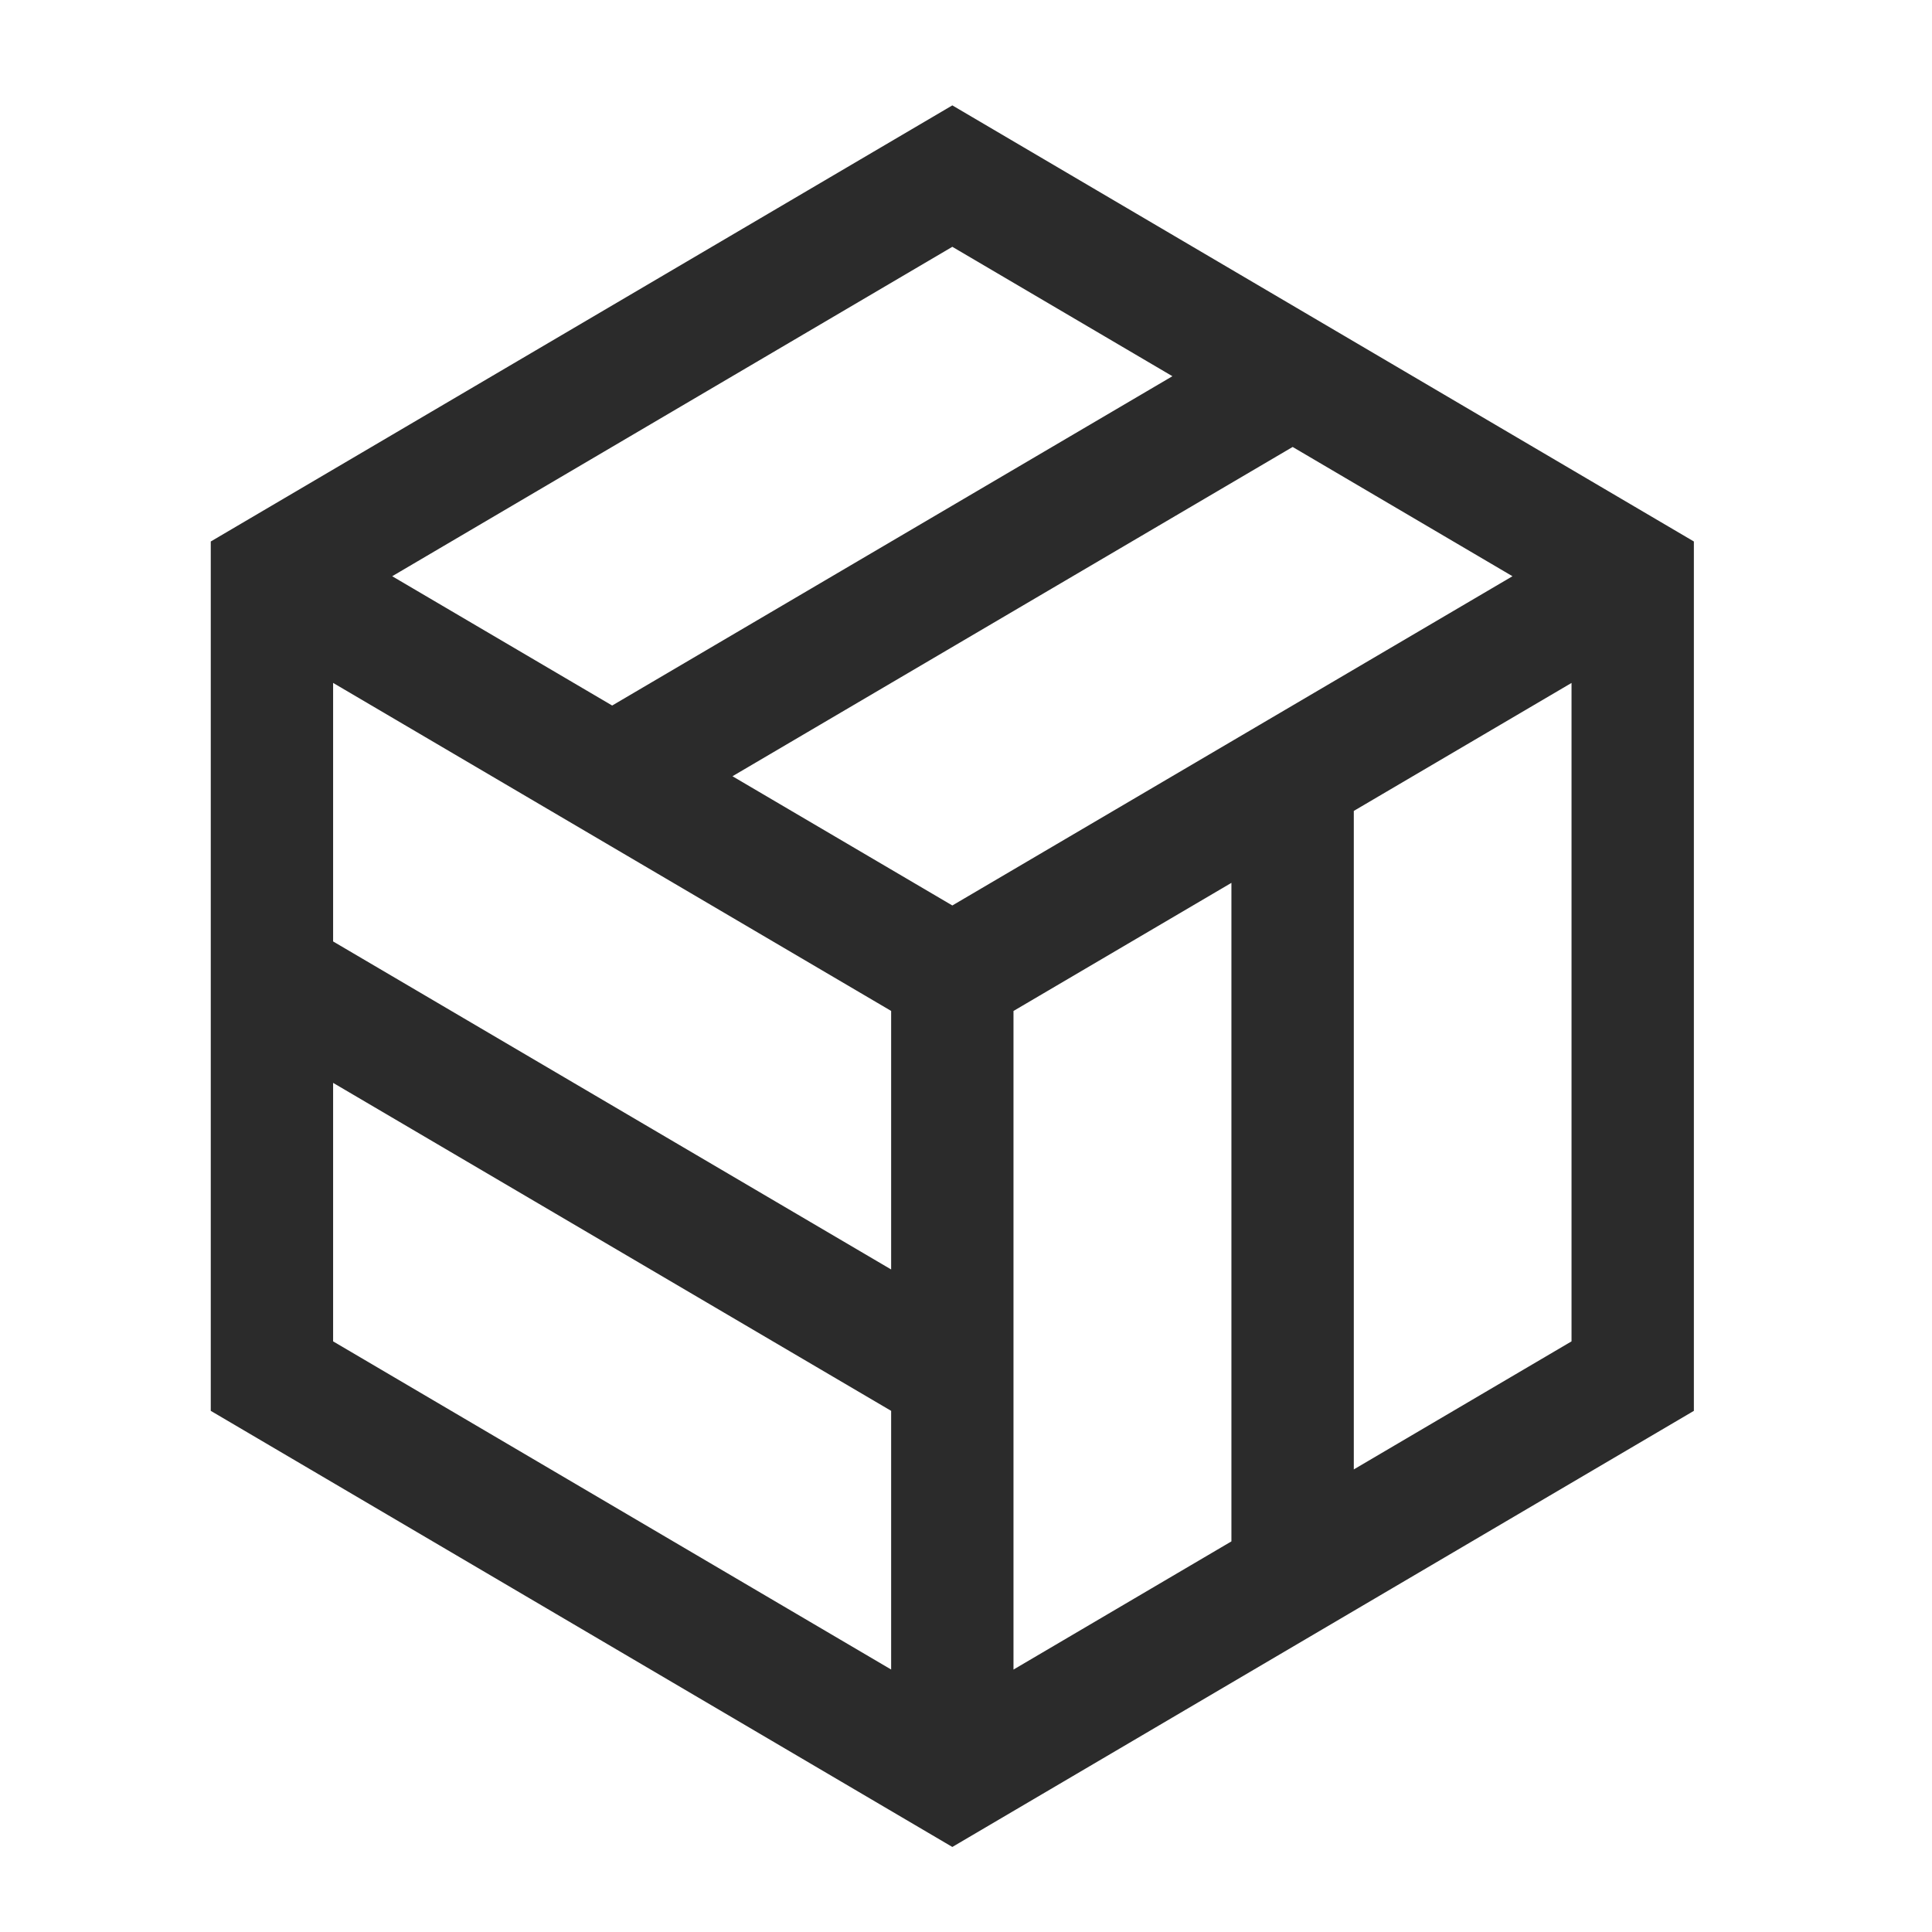 <svg width="55" height="55" viewBox="0 0 55 55" fill="none" xmlns="http://www.w3.org/2000/svg">
<path fill-rule="evenodd" clip-rule="evenodd" d="M27.111 3L48.221 15.415V40.164L27.111 52.579L6 40.164V15.415L27.111 3ZM9.483 38.186V30.827L25.369 40.164V47.528L9.483 38.186ZM25.369 36.139L9.483 26.801V19.441L25.369 28.779V36.139ZM28.852 47.529V28.78L35.056 25.133V43.88L28.852 47.529ZM38.54 41.831L44.738 38.186V19.442L38.54 23.085V41.831ZM33.376 10.71L27.111 7.026L11.165 16.404L17.427 20.085L33.376 10.71ZM36.799 12.724L20.852 22.098L27.111 25.777L43.057 16.404L36.799 12.724Z" fill="#2B2B2B"/>
</svg>
